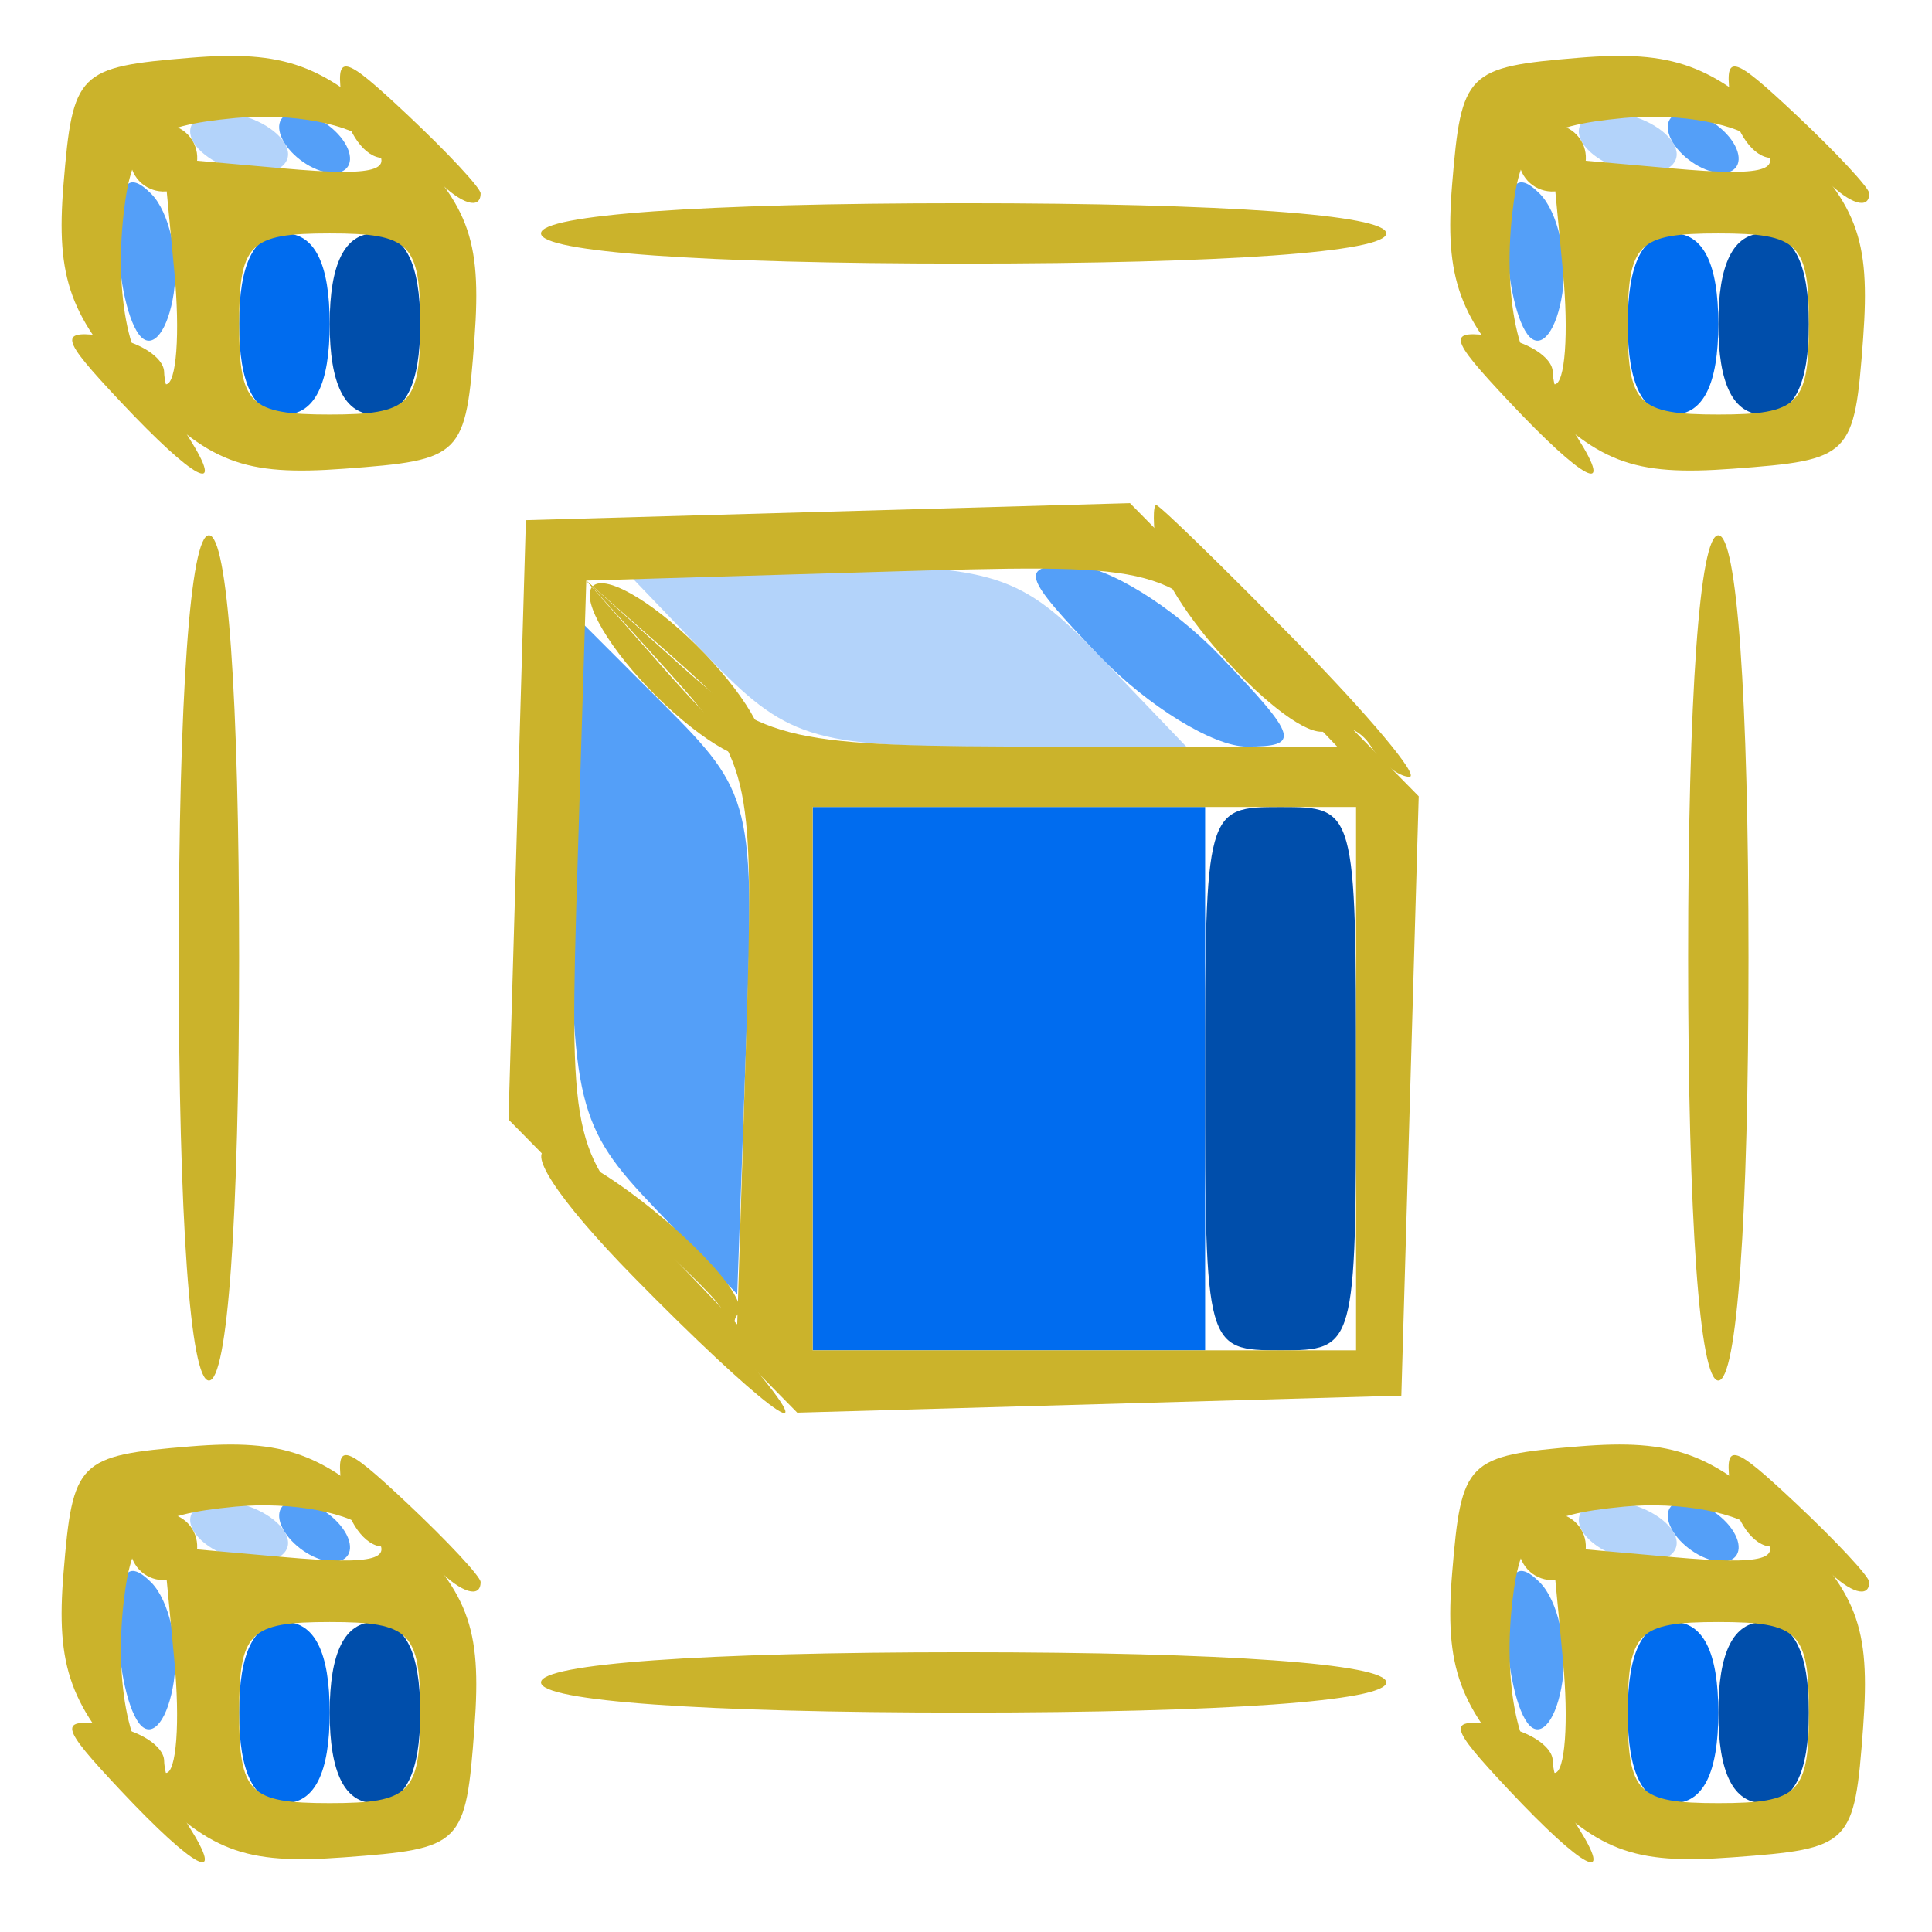 <?xml version="1.0" encoding="UTF-8" standalone="no"?>
<!-- Created with Inkscape (http://www.inkscape.org/) -->

<svg
   version="1.1"
   id="svg2"
   width="85.333"
   height="85.333"
   viewBox="0 0 85.333 85.333"
   sodipodi:docname="etapas02.png"
   xmlns:inkscape="http://www.inkscape.org/namespaces/inkscape"
   xmlns:sodipodi="http://sodipodi.sourceforge.net/DTD/sodipodi-0.dtd"
   xmlns="http://www.w3.org/2000/svg"
   xmlns:svg="http://www.w3.org/2000/svg">
  <defs
     id="defs6" />
  <sodipodi:namedview
     id="namedview4"
     pagecolor="#ffffff"
     bordercolor="#000000"
     borderopacity="0.25"
     inkscape:showpageshadow="2"
     inkscape:pageopacity="0.0"
     inkscape:pagecheckerboard="0"
     inkscape:deskcolor="#d1d1d1"
     showgrid="false" />
  <g
     inkscape:groupmode="layer"
     inkscape:label="Image"
     id="g8">
    <g
       id="g293"
       transform="translate(-0.105,-0.358)">
      <path
         style="fill:#b3d3fa;stroke-width:1.333"
         d="m 8.667,68 c -0.453,-0.733 0.076,-1.333 1.176,-1.333 1.1,0 2.371,0.6 2.824,1.333 0.453,0.733 -0.076,1.333 -1.176,1.333 -1.1,0 -2.371,-0.6 -2.824,-1.333 z m 61.333,0 c -0.453,-0.733 0.076,-1.333 1.176,-1.333 1.1,0 2.371,0.6 2.824,1.333 0.453,0.733 -0.076,1.333 -1.176,1.333 -1.1,0 -2.371,-0.6 -2.824,-1.333 z m -38.667,-38.667 -3.832,-4 h 8.667 c 7.889,0 9.01,0.359 12.499,4 l 3.832,4 h -8.667 c -7.889,0 -9.01,-0.359 -12.499,-4 z M 8.667,6.667 C 8.213,5.933 8.743,5.333 9.843,5.333 c 1.1,0 2.371,0.6 2.824,1.333 0.453,0.733 -0.076,1.333 -1.176,1.333 -1.1,0 -2.371,-0.6 -2.824,-1.333 z m 61.333,0 c -0.453,-0.733 0.076,-1.333 1.176,-1.333 1.1,0 2.371,0.6 2.824,1.333 0.453,0.733 -0.076,1.333 -1.176,1.333 -1.1,0 -2.371,-0.6 -2.824,-1.333 z"
         id="path305" />
      <path
         style="fill:#549ff8;stroke-width:1.333"
         d="m 6.333,76.571 c -0.55,-0.559 -1,-2.535 -1,-4.393 0,-2.428 0.407,-2.971 1.446,-1.932 0.795,0.795 1.245,2.772 1,4.393 -0.245,1.621 -0.896,2.49 -1.446,1.932 z m 61.333,0 c -0.55,-0.559 -1,-2.535 -1,-4.393 0,-2.428 0.407,-2.971 1.446,-1.932 0.795,0.795 1.245,2.772 1,4.393 -0.245,1.621 -0.896,2.49 -1.446,1.932 z M 12.667,68 c -0.453,-0.733 -0.224,-1.333 0.509,-1.333 0.733,0 1.704,0.6 2.157,1.333 0.453,0.733 0.224,1.333 -0.509,1.333 -0.733,0 -1.704,-0.6 -2.157,-1.333 z m 61.333,0 c -0.453,-0.733 -0.224,-1.333 0.509,-1.333 0.733,0 1.704,0.6 2.157,1.333 0.453,0.733 0.224,1.333 -0.509,1.333 -0.733,0 -1.704,-0.6 -2.157,-1.333 z M 29,53.688 C 25.593,50.126 25.333,49.057 25.333,38.619 V 27.385 l 4.058,4.058 c 3.95,3.95 4.048,4.351 3.667,15.069 L 32.667,57.523 Z M 48.667,29.333 c -3.46,-3.611 -3.573,-4 -1.166,-4 1.467,0 4.391,1.8 6.499,4 3.46,3.611 3.573,4 1.166,4 -1.467,0 -4.391,-1.8 -6.499,-4 z M 6.333,15.238 c -0.55,-0.559 -1,-2.535 -1,-4.393 0,-2.428 0.407,-2.971 1.446,-1.932 0.795,0.795 1.245,2.772 1,4.393 -0.245,1.621 -0.896,2.49 -1.446,1.932 z m 61.333,0 c -0.55,-0.559 -1,-2.535 -1,-4.393 0,-2.428 0.407,-2.971 1.446,-1.932 0.795,0.795 1.245,2.772 1,4.393 -0.245,1.621 -0.896,2.49 -1.446,1.932 z M 12.667,6.667 c -0.453,-0.733 -0.224,-1.333 0.509,-1.333 0.733,0 1.704,0.6 2.157,1.333 0.453,0.733 0.224,1.333 -0.509,1.333 -0.733,0 -1.704,-0.6 -2.157,-1.333 z m 61.333,0 C 73.547,5.933 73.776,5.333 74.509,5.333 c 0.733,0 1.704,0.6 2.157,1.333 0.453,0.733 0.224,1.333 -0.509,1.333 -0.733,0 -1.704,-0.6 -2.157,-1.333 z"
         id="path303" />
      <path
         style="fill:#006cef;stroke-width:1.333"
         d="m 10.667,76 c 0,-2.667 0.667,-4 2,-4 1.333,0 2,1.333 2,4 0,2.667 -0.667,4 -2,4 -1.333,0 -2,-1.333 -2,-4 z m 61.333,0 c 0,-2.667 0.667,-4 2,-4 1.333,0 2,1.333 2,4 0,2.667 -0.667,4 -2,4 -1.333,0 -2,-1.333 -2,-4 z m -36,-28 V 36 h 8.667 8.667 v 12 12 H 44.667 36 Z M 10.667,14.667 c 0,-2.667 0.667,-4 2,-4 1.333,0 2,1.333 2,4 0,2.667 -0.667,4 -2,4 -1.333,0 -2,-1.333 -2,-4 z m 61.333,0 c 0,-2.667 0.667,-4 2,-4 1.333,0 2,1.333 2,4 0,2.667 -0.667,4 -2,4 -1.333,0 -2,-1.333 -2,-4 z"
         id="path301" />
      <path
         style="fill:#004eab;stroke-width:1.333"
         d="m 14.667,76 c 0,-2.667 0.667,-4 2,-4 1.333,0 2,1.333 2,4 0,2.667 -0.667,4 -2,4 -1.333,0 -2,-1.333 -2,-4 z m 61.333,0 c 0,-2.667 0.667,-4 2,-4 1.333,0 2,1.333 2,4 0,2.667 -0.667,4 -2,4 -1.333,0 -2,-1.333 -2,-4 z m -22.667,-28 c 0,-11.911 0.025,-12 3.333,-12 3.309,0 3.333,0.089 3.333,12 0,11.911 -0.025,12 -3.333,12 -3.309,0 -3.333,-0.089 -3.333,-12 z M 14.667,14.667 c 0,-2.667 0.667,-4 2,-4 1.333,0 2,1.333 2,4 0,2.667 -0.667,4 -2,4 -1.333,0 -2,-1.333 -2,-4 z m 61.333,0 c 0,-2.667 0.667,-4 2,-4 1.333,0 2,1.333 2,4 0,2.667 -0.667,4 -2,4 -1.333,0 -2,-1.333 -2,-4 z"
         id="path299" />
      <path
         style="fill:#cbb32b;fill-opacity:1;stroke-width:1.333"
         d="m 5.425,79.431 c -2.707,-2.882 -2.769,-3.196 -0.566,-2.873 1.361,0.2 2.484,0.906 2.495,1.569 0.011,0.663 0.497,1.956 1.079,2.873 1.695,2.669 0.281,1.932 -3.008,-1.569 z m 61.333,0 c -2.707,-2.882 -2.769,-3.196 -0.566,-2.873 1.361,0.2 2.484,0.906 2.495,1.569 0.011,0.663 0.497,1.956 1.079,2.873 1.695,2.669 0.281,1.932 -3.008,-1.569 z m -60.688,-9.983 c -0.429,-0.695 -0.212,-1.614 0.482,-2.043 0.695,-0.429 1.614,-0.212 2.043,0.482 0.429,0.695 0.212,1.614 -0.482,2.043 -0.695,0.429 -1.614,0.212 -2.043,-0.482 z m 13.374,0.219 c -0.55,-0.55 -1.643,-1 -2.428,-1 -0.786,0 -1.592,-1.113 -1.792,-2.474 -0.323,-2.204 -0.009,-2.142 2.873,0.566 1.78,1.672 3.236,3.236 3.236,3.474 0,0.735 -0.84,0.483 -1.889,-0.566 z m 47.959,-0.219 c -0.429,-0.695 -0.212,-1.614 0.482,-2.043 0.695,-0.429 1.614,-0.212 2.043,0.482 0.429,0.695 0.212,1.614 -0.482,2.043 -0.695,0.429 -1.614,0.212 -2.043,-0.482 z m 13.374,0.219 c -0.55,-0.55 -1.643,-1 -2.428,-1 -0.786,0 -1.592,-1.113 -1.792,-2.474 -0.323,-2.204 -0.009,-2.142 2.873,0.566 1.78,1.672 3.236,3.236 3.236,3.474 0,0.735 -0.84,0.483 -1.889,-0.566 z M 28.089,56.757 c -3.378,-3.442 -4.898,-5.777 -3.64,-5.593 2.486,0.365 9.197,6.301 8.224,7.274 -0.357,0.357 0.018,1.455 0.835,2.439 3.202,3.858 0.084,1.488 -5.42,-4.12 z m 3.911,1.476 c 0,-0.239 -1.65,-1.889 -3.667,-3.667 l -3.667,-3.232 3.232,3.667 c 3.021,3.427 4.101,4.278 4.101,3.232 z M 28.761,30.766 c -2.006,-2.093 -3.089,-4.151 -2.408,-4.572 0.681,-0.421 2.88,0.947 4.885,3.041 2.006,2.093 3.089,4.151 2.408,4.572 -0.681,0.421 -2.88,-0.947 -4.885,-3.041 z m 4.572,2.134 c 0,-0.239 -1.65,-1.889 -3.667,-3.667 l -3.667,-3.232 3.232,3.667 c 3.021,3.427 4.101,4.278 4.101,3.232 z m 27.32,0.412 c -0.461,-0.745 -1.309,-1.064 -1.885,-0.708 -1.328,0.821 -7.192,-5.343 -7.576,-7.966 -0.159,-1.084 -0.167,-1.971 -0.018,-1.971 0.149,0 2.921,2.7 6.16,6 3.239,3.3 5.499,6 5.023,6 -0.476,0 -1.242,-0.61 -1.703,-1.355 z m -1.987,-1.746 c 0,-0.239 -1.65,-1.889 -3.667,-3.667 l -3.667,-3.232 3.232,3.667 c 3.021,3.427 4.101,4.278 4.101,3.232 z M 5.425,18.097 c -2.707,-2.882 -2.769,-3.196 -0.566,-2.873 1.361,0.2 2.484,0.906 2.495,1.569 0.011,0.663 0.497,1.956 1.079,2.873 1.695,2.669 0.281,1.932 -3.008,-1.569 z m 61.333,0 c -2.707,-2.882 -2.769,-3.196 -0.566,-2.873 1.361,0.2 2.484,0.906 2.495,1.569 0.011,0.663 0.497,1.956 1.079,2.873 1.695,2.669 0.281,1.932 -3.008,-1.569 z M 6.07,8.114 C 5.641,7.419 5.858,6.5 6.553,6.07 7.247,5.641 8.167,5.858 8.596,6.553 9.026,7.247 8.809,8.167 8.114,8.596 7.419,9.026 6.5,8.809 6.07,8.114 Z M 19.444,8.333 c -0.55,-0.55 -1.643,-1 -2.428,-1 -0.786,0 -1.592,-1.113 -1.792,-2.474 -0.323,-2.204 -0.009,-2.142 2.873,0.566 1.78,1.672 3.236,3.236 3.236,3.474 0,0.735 -0.84,0.483 -1.889,-0.566 z M 67.404,8.114 C 66.974,7.419 67.191,6.5 67.886,6.07 68.581,5.641 69.5,5.858 69.93,6.553 70.359,7.247 70.142,8.167 69.447,8.596 68.753,9.026 67.833,8.809 67.404,8.114 Z M 80.778,8.333 c -0.55,-0.55 -1.643,-1 -2.428,-1 -0.786,0 -1.592,-1.113 -1.792,-2.474 -0.323,-2.204 -0.009,-2.142 2.873,0.566 1.78,1.672 3.236,3.236 3.236,3.474 0,0.735 -0.84,0.483 -1.889,-0.566 z"
         id="path297" />
      <path
         style="fill:#cbb32b;fill-opacity:1;stroke-width:1.333"
         d="M 6.218,78.894 C 3.202,75.747 2.567,74.007 2.91,69.833 3.316,64.881 3.548,64.649 8.499,64.243 c 4.174,-0.342 5.914,0.293 9.062,3.308 3.243,3.107 3.829,4.63 3.501,9.09 -0.385,5.225 -0.528,5.368 -5.753,5.753 -4.461,0.329 -5.983,-0.258 -9.09,-3.501 z M 18.667,76 c 0,-3.556 -0.444,-4 -4,-4 -3.556,0 -4,0.444 -4,4 0,3.556 0.444,4 4,4 3.556,0 4,-0.444 4,-4 z M 7.803,73.663 l -0.477,-5.004 5.337,0.474 c 4.058,0.36 4.978,0.098 3.84,-1.093 -0.823,-0.862 -3.523,-1.373 -6,-1.137 -3.829,0.366 -4.568,0.996 -4.936,4.21 -0.455,3.971 0.429,7.554 1.864,7.554 0.467,0 0.634,-2.252 0.371,-5.004 z m 59.749,5.231 c -3.016,-3.148 -3.651,-4.887 -3.308,-9.062 0.406,-4.951 0.638,-5.184 5.59,-5.59 4.174,-0.342 5.914,0.293 9.062,3.308 3.243,3.107 3.829,4.63 3.501,9.09 -0.385,5.225 -0.528,5.368 -5.753,5.753 -4.461,0.329 -5.983,-0.258 -9.09,-3.501 z m 12.449,-2.894 c 0,-3.556 -0.444,-4 -4,-4 -3.556,0 -4,0.444 -4,4 0,3.556 0.444,4 4,4 3.556,0 4,-0.444 4,-4 z M 69.136,73.663 68.659,68.659 l 5.337,0.474 c 4.058,0.36 4.978,0.098 3.84,-1.093 -0.823,-0.862 -3.523,-1.373 -6,-1.137 -3.829,0.366 -4.568,0.996 -4.936,4.21 -0.455,3.971 0.429,7.554 1.864,7.554 0.467,0 0.634,-2.252 0.371,-5.004 z m -45.136,1.004 c 0,-0.825 7.111,-1.333 18.667,-1.333 11.556,0 18.667,0.508 18.667,1.333 0,0.825 -7.111,1.333 -18.667,1.333 -11.556,0 -18.667,-0.508 -18.667,-1.333 z m 4.941,-18.388 -6.377,-6.474 0.384,-13.236 0.384,-13.236 13.341,-0.376 13.341,-0.376 6.377,6.474 6.377,6.474 -0.384,13.236 -0.384,13.236 -13.341,0.376 -13.341,0.376 z M 60,48 V 36 h -12 -12 v 12 12 h 12 12 z M 29.719,30.128 26,26 30.073,29.667 c 3.832,3.45 4.812,3.667 16.583,3.667 h 12.51 L 55.29,29.289 C 51.443,25.273 51.324,25.247 38.708,25.622 l -12.708,0.378 -0.386,12.539 c -0.374,12.143 -0.269,12.661 3.333,16.427 l 3.719,3.888 0.386,-12.299 C 33.424,34.72 33.299,34.1 29.719,30.128 Z M 8,42.667 c 0,-11.556 0.508,-18.667 1.333,-18.667 0.825,0 1.333,7.111 1.333,18.667 0,11.556 -0.508,18.667 -1.333,18.667 -0.825,0 -1.333,-7.111 -1.333,-18.667 z m 66.667,0 c 0,-11.556 0.508,-18.667 1.333,-18.667 0.825,0 1.333,7.111 1.333,18.667 0,11.556 -0.508,18.667 -1.333,18.667 -0.825,0 -1.333,-7.111 -1.333,-18.667 z M 6.218,17.561 C 3.202,14.413 2.567,12.674 2.91,8.499 3.316,3.548 3.548,3.316 8.499,2.91 12.674,2.567 14.413,3.202 17.561,6.218 c 3.243,3.107 3.829,4.63 3.501,9.09 -0.385,5.225 -0.528,5.368 -5.753,5.753 C 10.848,21.39 9.325,20.804 6.218,17.561 Z M 18.667,14.667 c 0,-3.556 -0.444,-4 -4,-4 -3.556,0 -4,0.444 -4,4 0,3.556 0.444,4 4,4 3.556,0 4,-0.444 4,-4 z M 7.803,12.33 7.326,7.326 12.663,7.799 c 4.058,0.36 4.978,0.098 3.84,-1.093 C 15.679,5.844 12.979,5.333 10.503,5.57 6.674,5.936 5.935,6.566 5.567,9.779 5.112,13.751 5.997,17.333 7.432,17.333 c 0.467,0 0.634,-2.252 0.371,-5.004 z M 67.551,17.561 C 64.536,14.413 63.901,12.674 64.243,8.499 64.649,3.548 64.881,3.316 69.833,2.91 c 4.174,-0.342 5.914,0.293 9.062,3.308 3.243,3.107 3.829,4.63 3.501,9.09 -0.385,5.225 -0.528,5.368 -5.753,5.753 -4.461,0.329 -5.983,-0.258 -9.09,-3.501 z m 12.449,-2.894 c 0,-3.556 -0.444,-4 -4,-4 -3.556,0 -4,0.444 -4,4 0,3.556 0.444,4 4,4 3.556,0 4,-0.444 4,-4 z M 69.136,12.33 68.659,7.326 73.996,7.799 c 4.058,0.36 4.978,0.098 3.84,-1.093 -0.823,-0.862 -3.523,-1.373 -6,-1.137 -3.829,0.366 -4.568,0.996 -4.936,4.21 -0.455,3.971 0.429,7.554 1.864,7.554 0.467,0 0.634,-2.252 0.371,-5.004 z M 24,10.667 c 0,-0.825 7.111,-1.333 18.667,-1.333 11.556,0 18.667,0.508 18.667,1.333 C 61.333,11.492 54.222,12 42.667,12 31.111,12 24,11.492 24,10.667 Z"
         id="path295" />
    </g>
  </g>
</svg>
